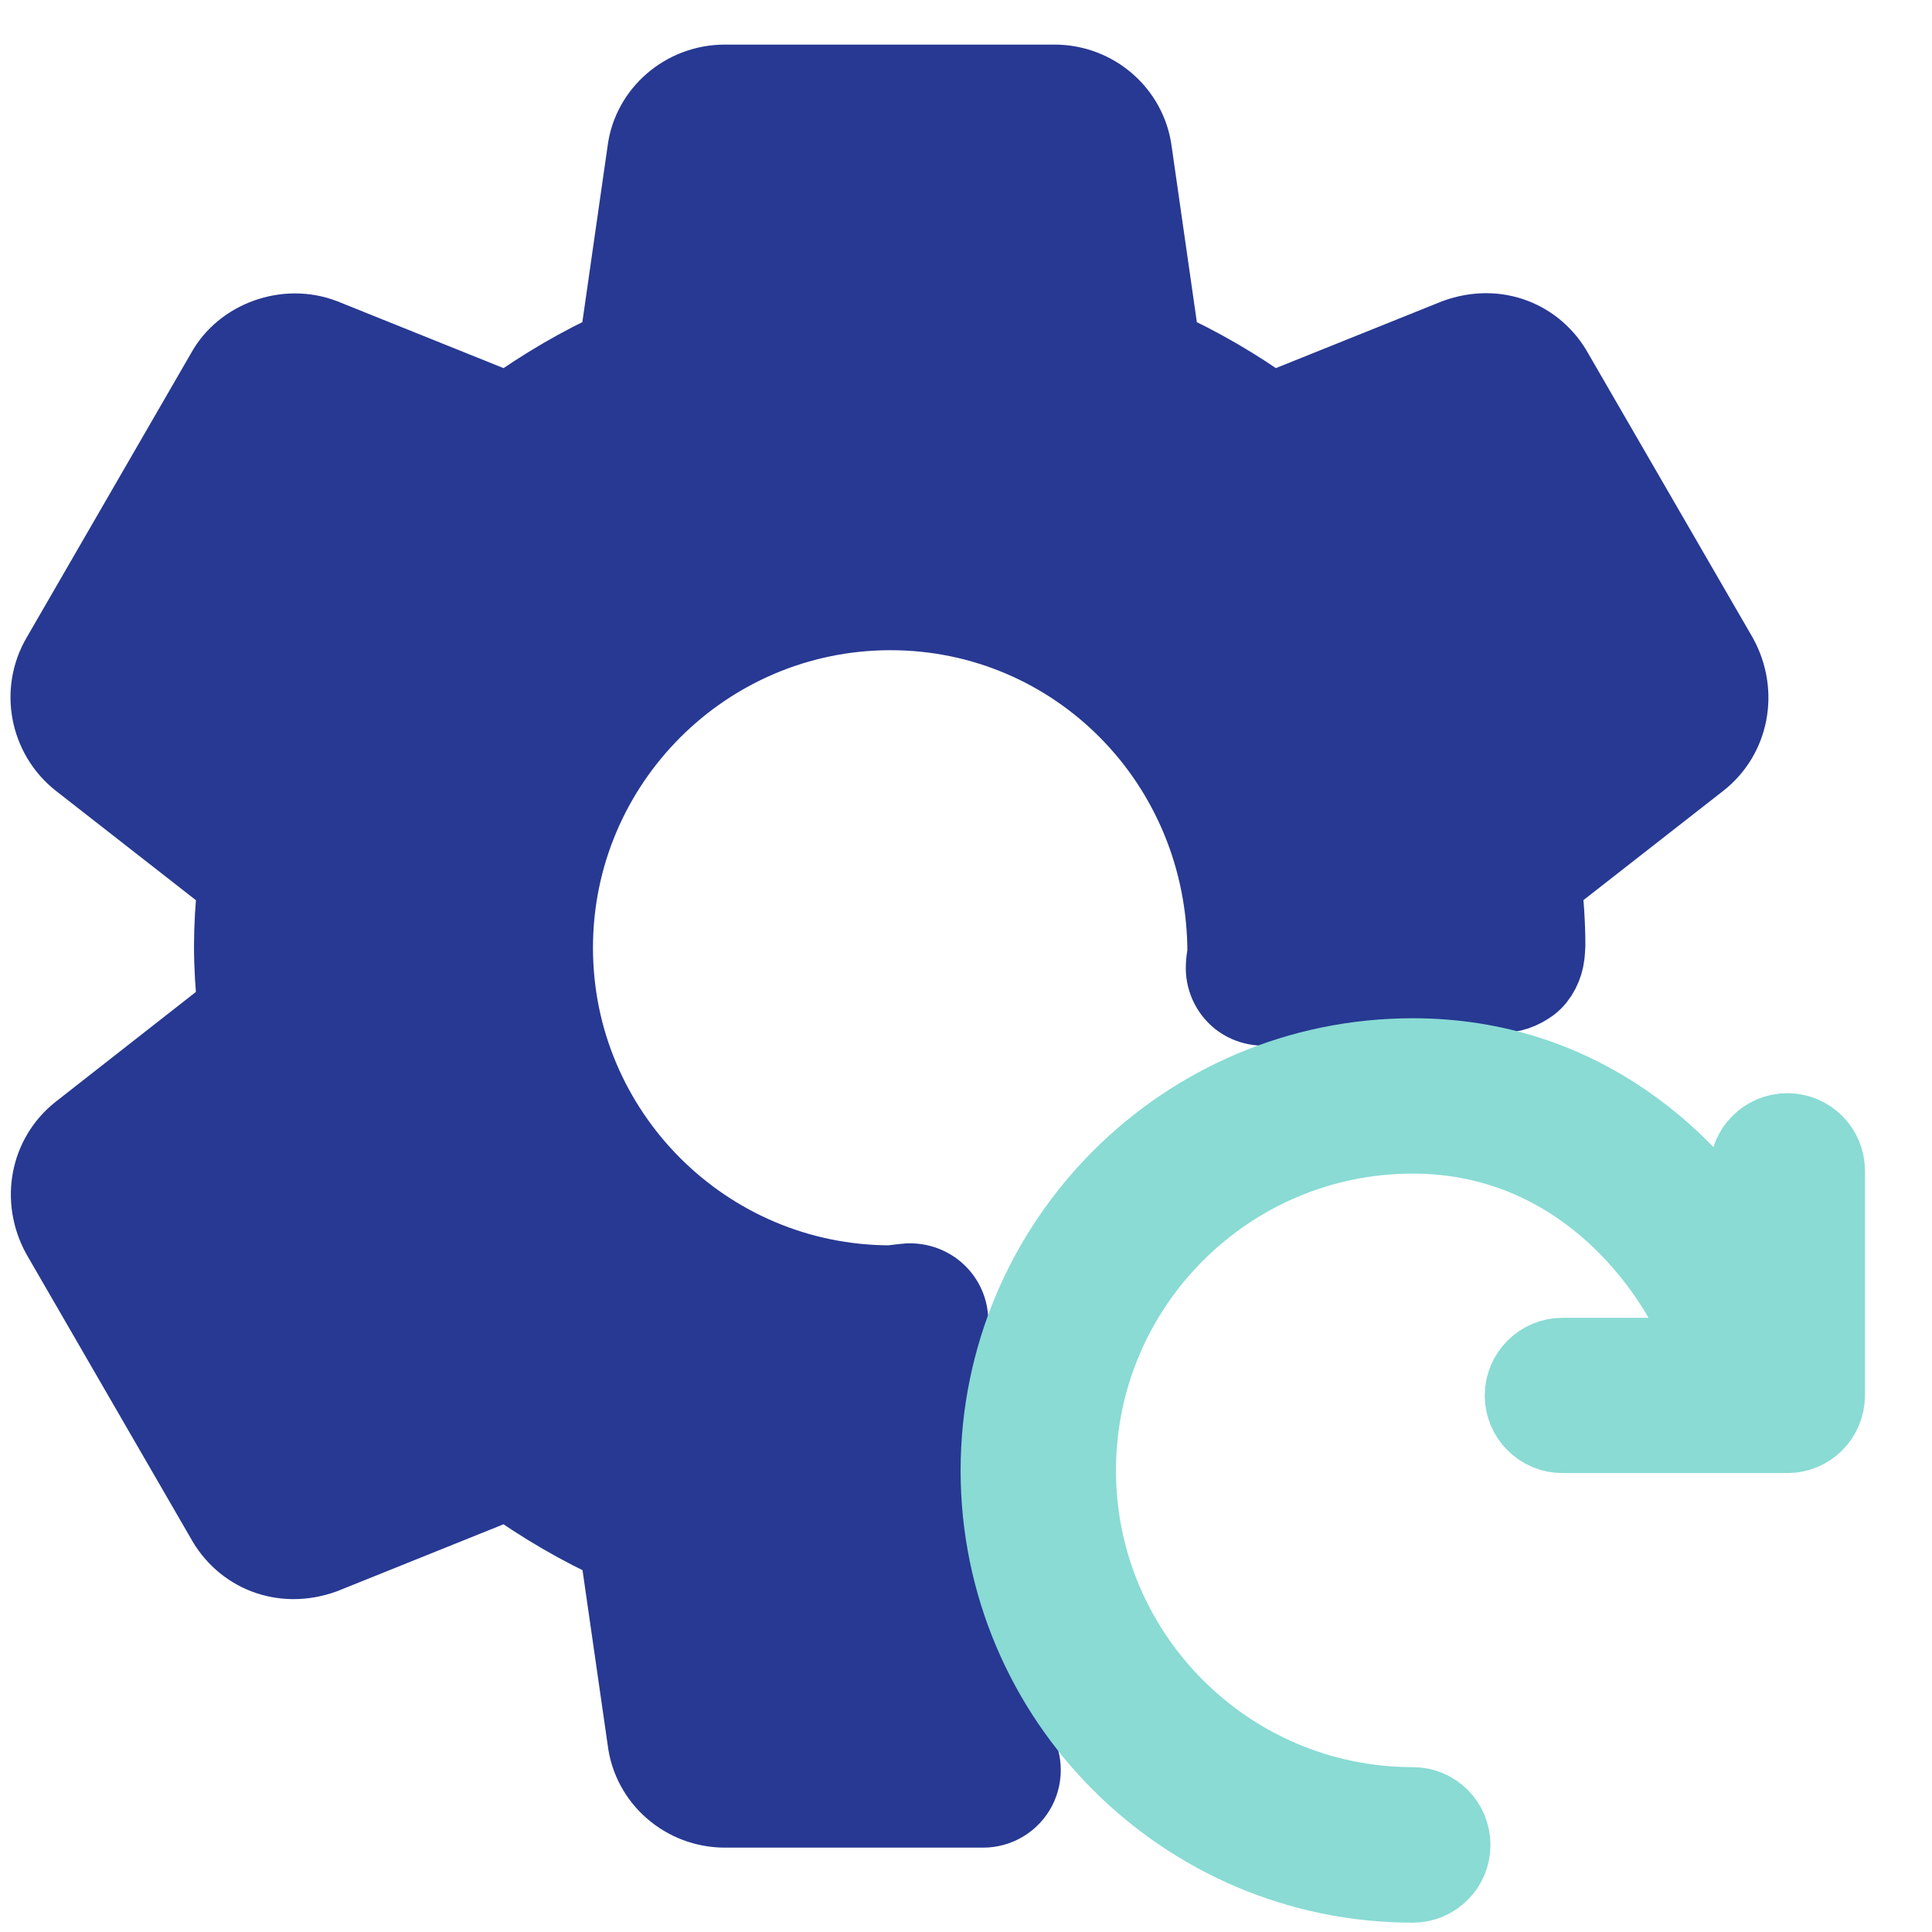 <?xml version="1.0" encoding="utf-8"?>
<!-- Generator: Adobe Illustrator 16.0.0, SVG Export Plug-In . SVG Version: 6.00 Build 0)  -->
<!DOCTYPE svg PUBLIC "-//W3C//DTD SVG 1.1//EN" "http://www.w3.org/Graphics/SVG/1.1/DTD/svg11.dtd">
<svg version="1.1" id="Layer_1" xmlns="http://www.w3.org/2000/svg" xmlns:xlink="http://www.w3.org/1999/xlink" x="0px" y="0px"
	 width="24px" height="24px" viewBox="0 0 24 24" enable-background="new 0 0 24 24" xml:space="preserve">
<path fill="none" d="M-1.185-0.833h25.666v25.666H-1.185V-0.833z"/>
<g>
	<g>
		<path fill="#273992" stroke="#273992" stroke-miterlimit="10" d="M21.342,8.175l-2.043-3.53c-0.222-0.408-0.702-0.621-1.207-0.435
			l-2.306,0.927c-0.438-0.315-0.898-0.583-1.375-0.798l-0.351-2.448C14,1.414,13.588,1.054,13.099,1.054H9.004
			c-0.489,0-0.903,0.36-0.961,0.829L7.691,4.338C7.229,4.547,6.776,4.811,6.318,5.137l-2.313-0.93
			C3.561,4.037,3.03,4.229,2.809,4.633L0.764,8.17C0.518,8.587,0.62,9.127,1.001,9.429l1.955,1.527
			c-0.03,0.295-0.046,0.553-0.046,0.797c0,0.245,0.016,0.503,0.045,0.796L1,14.08c-0.373,0.295-0.475,0.817-0.237,1.253l2.042,3.53
			c0.223,0.407,0.703,0.618,1.206,0.436l2.307-0.928c0.438,0.314,0.899,0.582,1.375,0.798l0.352,2.445
			c0.058,0.479,0.473,0.838,0.961,0.838h3.207c0.173,0,0.332-0.096,0.412-0.249c0.08-0.154,0.067-0.34-0.03-0.481
			c-0.711-1.019-1.088-2.216-1.088-3.455c0-0.58,0.084-1.158,0.251-1.723c0.042-0.146,0.014-0.302-0.081-0.421
			c-0.093-0.118-0.237-0.182-0.389-0.178c-0.05,0.004-0.101,0.01-0.226,0.025c-2.314,0-4.196-1.883-4.196-4.196
			c0-2.314,1.882-4.197,4.196-4.197c2.313,0,4.196,1.882,4.188,4.273C15.239,11.9,15.233,11.95,15.231,12
			c-0.008,0.152,0.058,0.297,0.175,0.391c0.12,0.093,0.277,0.121,0.421,0.081c0.906-0.271,1.798-0.336,2.808-0.151
			c0.123,0.021,0.261-0.035,0.364-0.111c0.104-0.077,0.172-0.22,0.186-0.349c0.002-0.017,0.009-0.092,0.009-0.109
			c0-0.29-0.022-0.562-0.046-0.797l1.954-1.527C21.475,9.134,21.577,8.61,21.342,8.175z"/>
	</g>
</g>
<g>
	<g>
		<path fill="#89DBD4" stroke="#89DBD4" stroke-miterlimit="10" d="M22.203,14.08c-0.258,0-0.465,0.209-0.465,0.465v1.135
			c-0.702-1.234-2.103-2.531-4.188-2.531c-2.822,0-5.117,2.296-5.117,5.118c0,2.821,2.294,5.117,5.117,5.117
			c0.258,0,0.465-0.209,0.465-0.465c0-0.259-0.207-0.467-0.465-0.467c-2.31,0-4.187-1.877-4.187-4.186
			c0-2.308,1.877-4.187,4.187-4.187c2.194,0,3.401,1.812,3.696,2.791h-1.835c-0.257,0-0.467,0.209-0.467,0.465
			c0,0.257,0.21,0.464,0.467,0.464h2.791c0.257,0,0.465-0.207,0.465-0.464v-2.791C22.668,14.289,22.46,14.08,22.203,14.08z"/>
	</g>
</g>
</svg>
